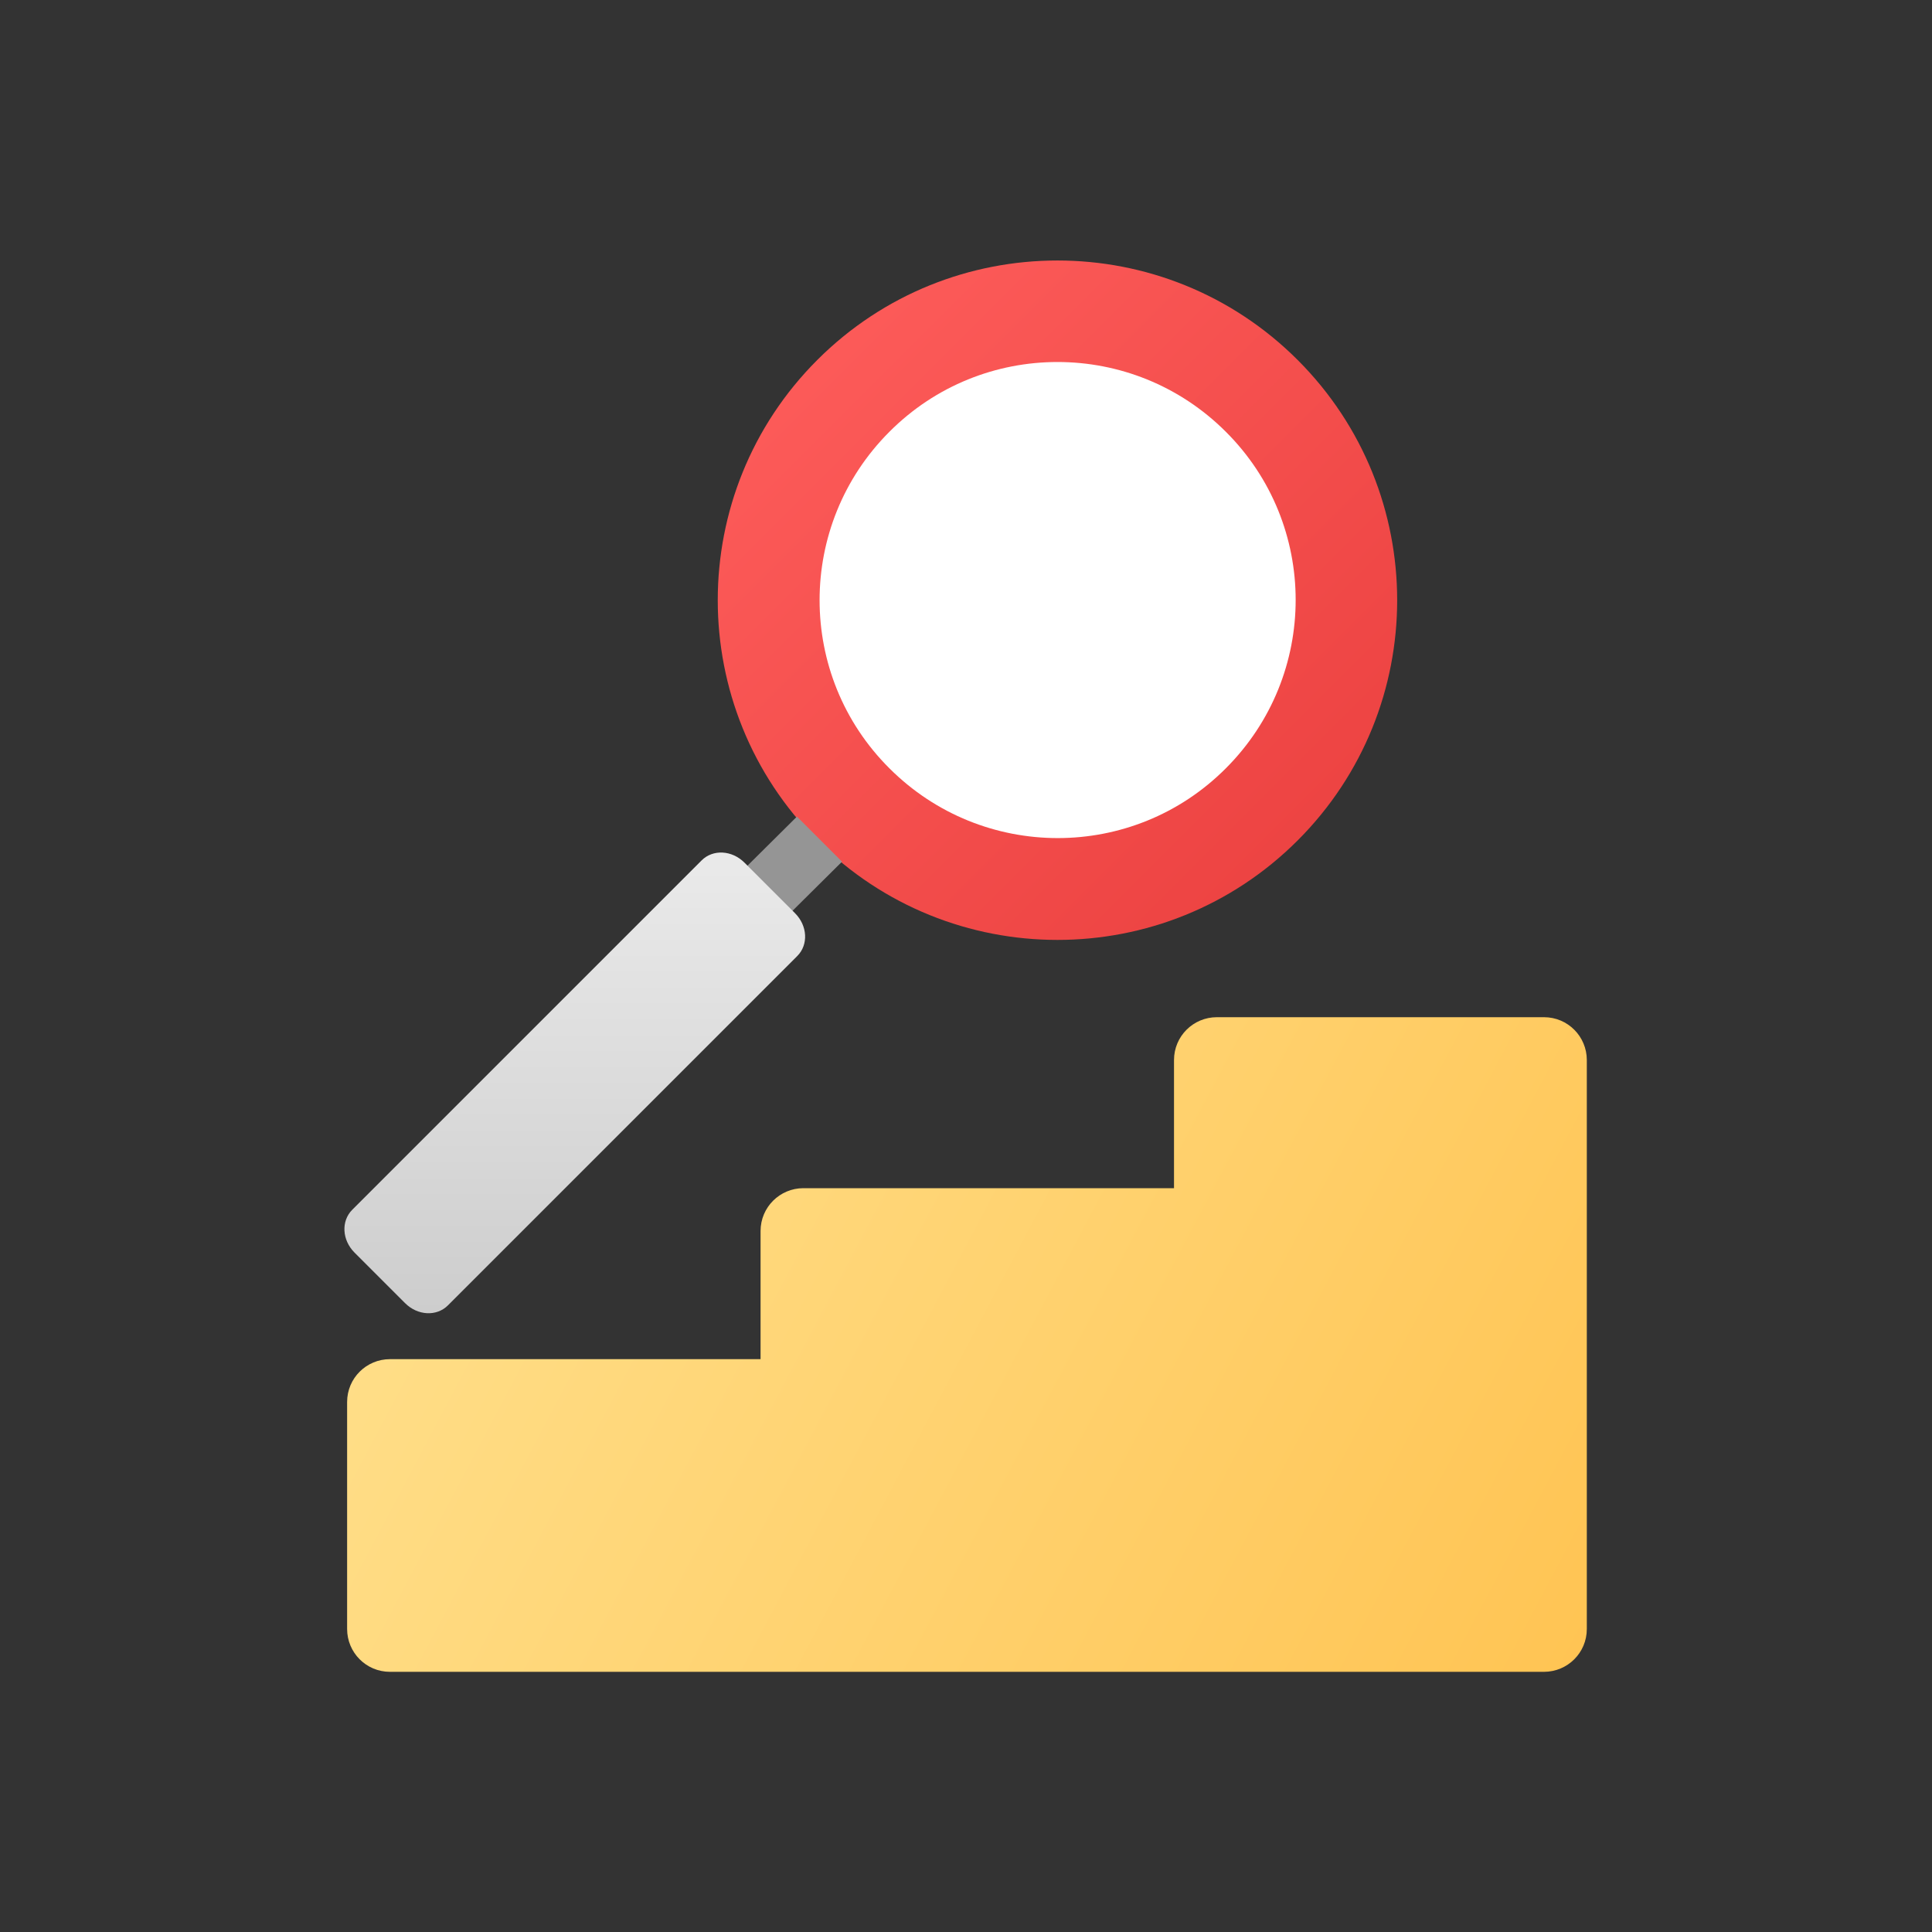 <svg width="120" height="120" viewBox="0 0 120 120" fill="none" xmlns="http://www.w3.org/2000/svg">
<rect x="0" y="0" width="120" height="120" fill="#333333" stroke="none"/>
<g clip-path="url(#clip0_26_6369)">
<path d="M95.94 63.18H75.58C74.12 63.18 72.92 64.36 72.92 65.84V73.8H49.9C48.44 73.8 47.24 74.98 47.24 76.46V84.42H24.22C22.76 84.42 21.56 85.6 21.56 87.08V101.18C21.56 102.64 22.74 103.84 24.22 103.84H95.9C97.36 103.84 98.56 102.66 98.56 101.18V65.84C98.56 64.38 97.38 63.18 95.9 63.18H95.94Z" fill="url(#paint0_linear_26_6369)"/>
<path d="M50.761 22.36C42.521 30.6 42.521 43.96 50.761 52.2C59.001 60.44 72.361 60.44 80.601 52.2C88.841 43.96 88.841 30.6 80.601 22.36C72.361 14.12 59.001 14.12 50.761 22.36Z" fill="url(#paint1_linear_26_6369)"/>
<path d="M55.241 26.82C49.461 32.6 49.461 41.96 55.241 47.72C61.021 53.5 70.381 53.5 76.141 47.72C81.921 41.94 81.921 32.58 76.141 26.82C70.361 21.04 61.001 21.04 55.241 26.82Z" fill="white"/>
<path d="M49.499 50.72L41.739 58.42L44.539 61.22L52.299 53.52L49.499 50.72Z" fill="#959595"/>
<path d="M21.88 75.14C21.18 75.84 21.24 77.02 22.02 77.8L25.16 80.94C25.94 81.72 27.12 81.78 27.82 81.08L49.52 59.38C50.22 58.68 50.16 57.5 49.38 56.72L46.24 53.58C45.46 52.8 44.28 52.74 43.58 53.44L21.88 75.14Z" fill="url(#paint2_linear_26_6369)"/>
</g>
<defs>
<linearGradient id="paint0_linear_26_6369" x1="22.002" y1="63" x2="98.502" y2="103.5" gradientUnits="userSpaceOnUse">
<stop stop-color="#FFE18E"/>
<stop offset="1" stop-color="#FFC453"/>
</linearGradient>
<linearGradient id="paint1_linear_26_6369" x1="44.502" y1="16.5" x2="86.502" y2="58.5" gradientUnits="userSpaceOnUse">
<stop stop-color="#FF5F5D"/>
<stop offset="1" stop-color="#EA3F3E"/>
</linearGradient>
<linearGradient id="paint2_linear_26_6369" x1="35.7" y1="52.952" x2="35.7" y2="81.567" gradientUnits="userSpaceOnUse">
<stop stop-color="#EAEAEA"/>
<stop offset="1" stop-color="#CDCDCD"/>
</linearGradient>
<clipPath id="clip0_26_6369">
<rect width="120" height="120" fill="white"/>
</clipPath>
</defs>
</svg>
